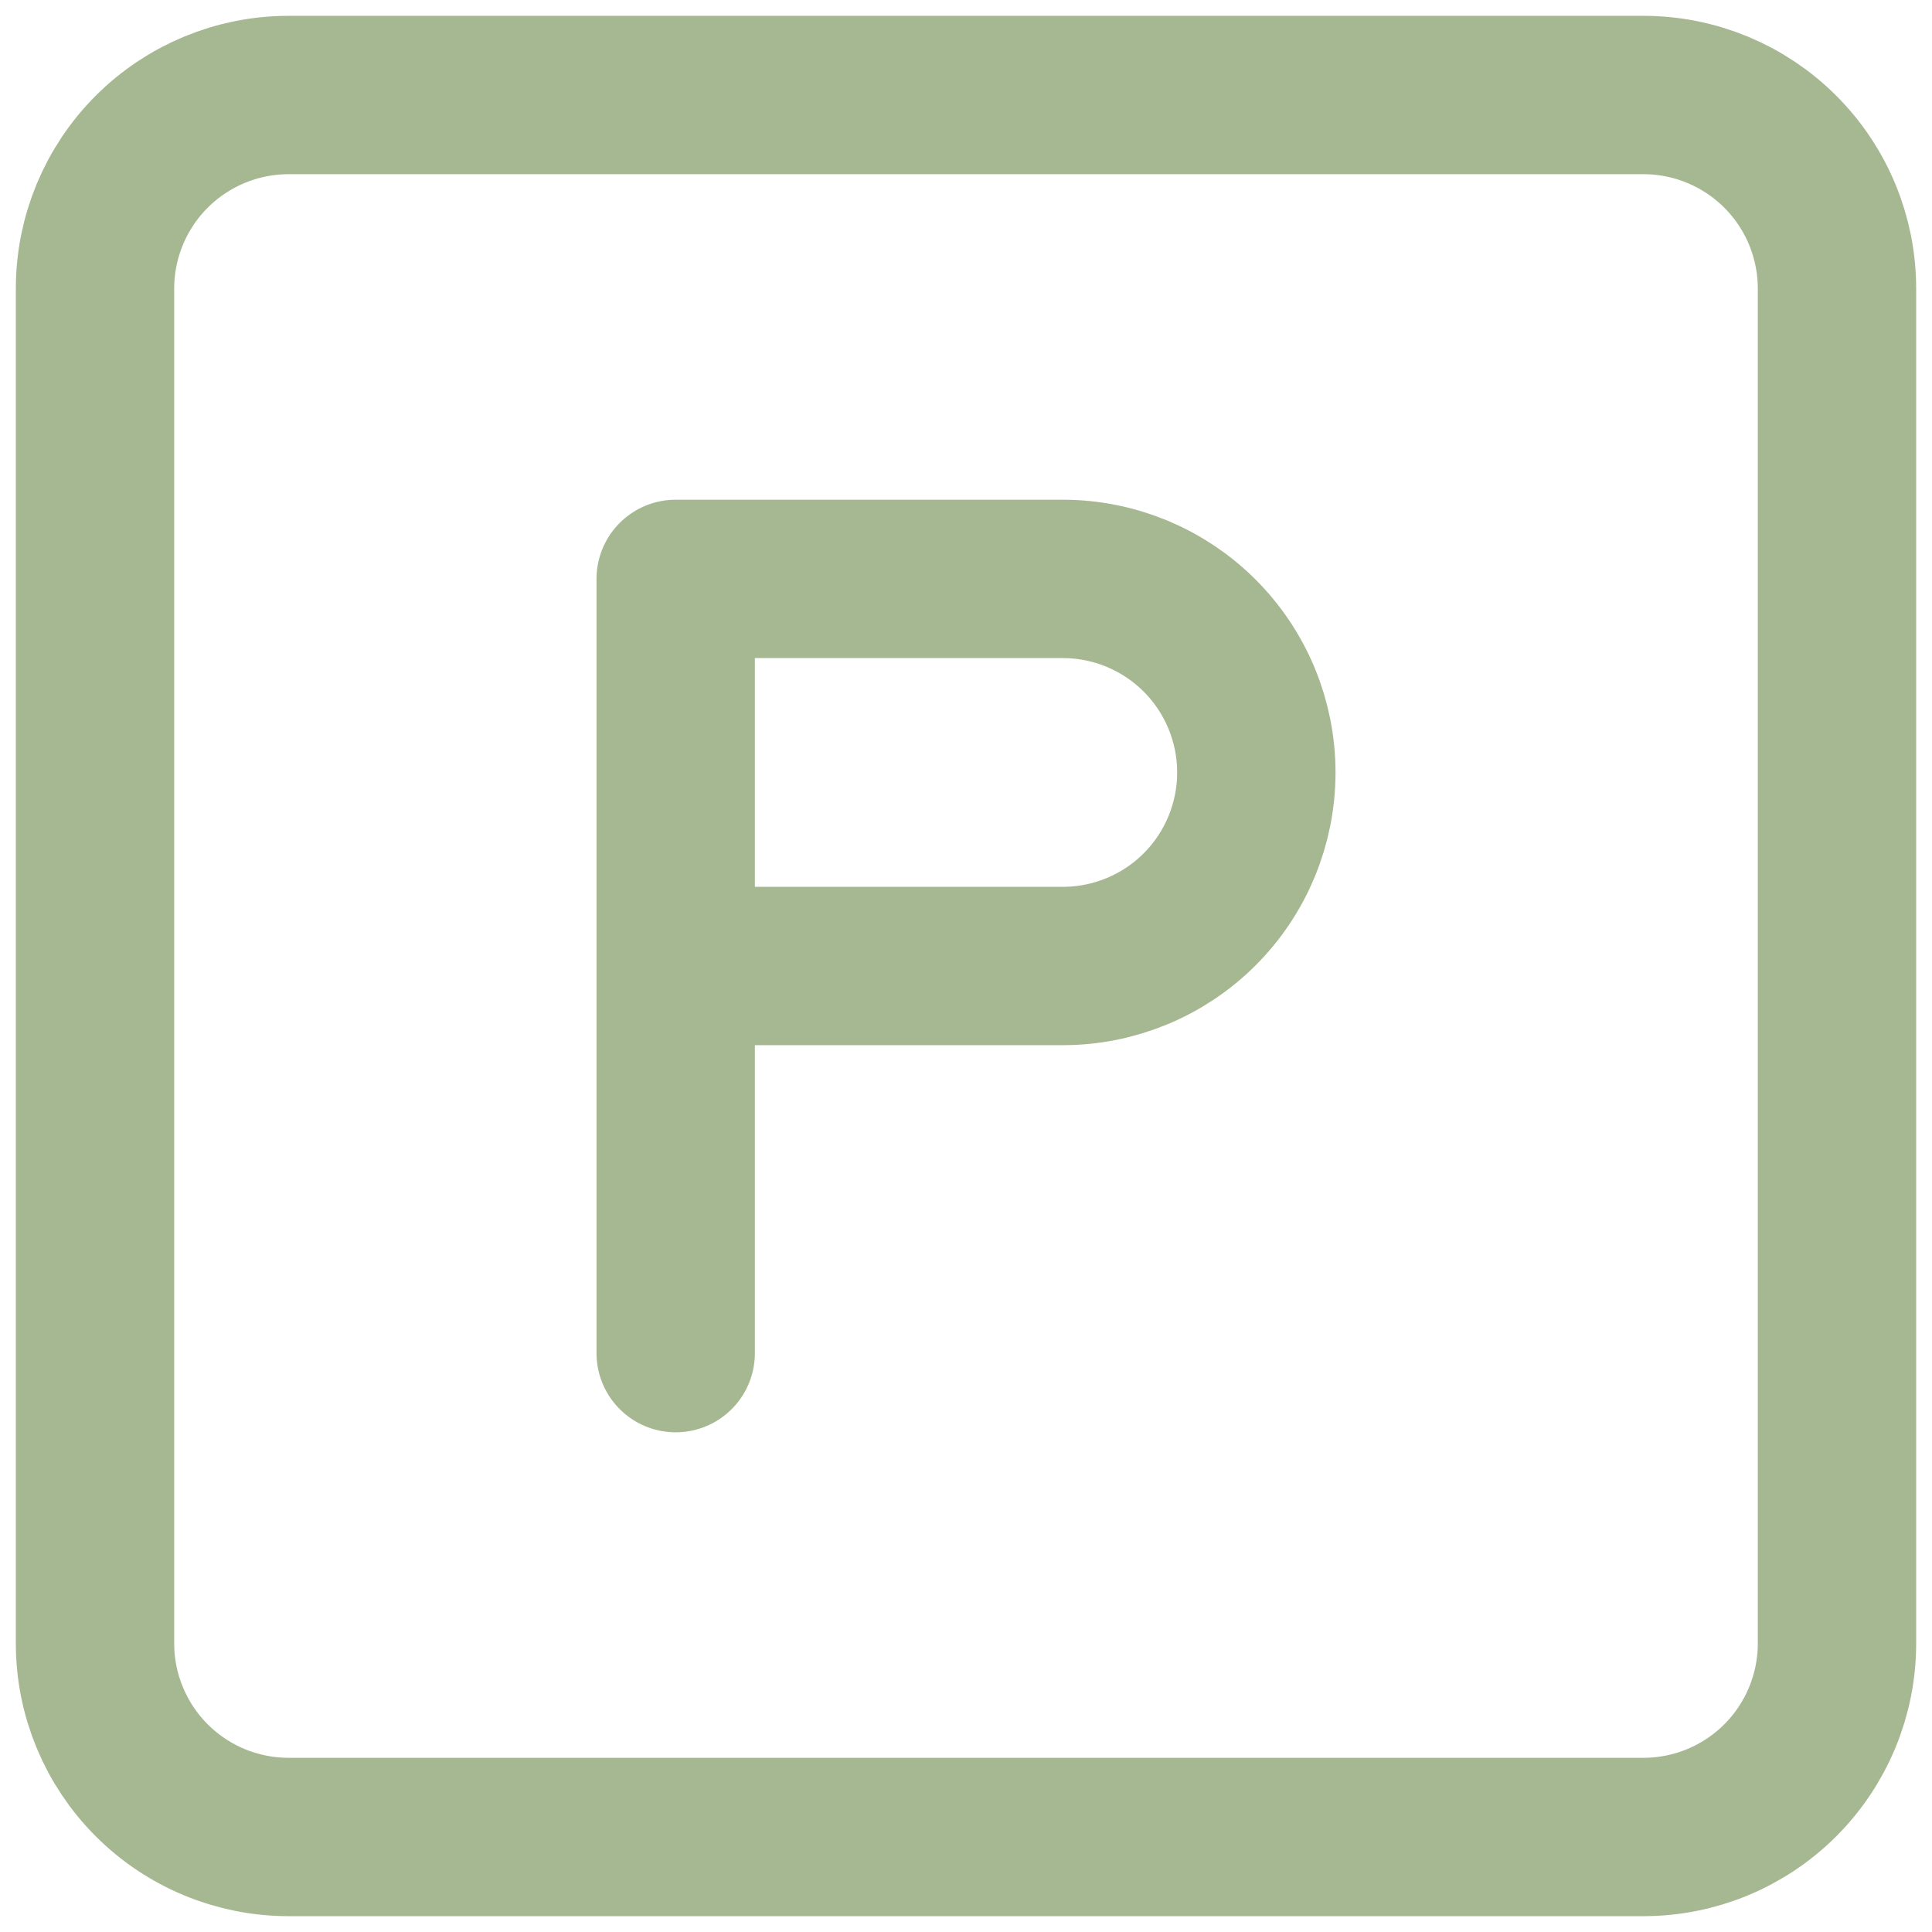 <svg width="61" height="61" viewBox="0 0 61 61" fill="none" xmlns="http://www.w3.org/2000/svg">
<g id="Group">
<path id="Vector" d="M3 9.111C3 7.49 3.644 5.936 4.79 4.79C5.936 3.644 7.49 3 9.111 3H51.889C53.51 3 55.064 3.644 56.21 4.79C57.356 5.936 58 7.49 58 9.111V51.889C58 53.51 57.356 55.064 56.21 56.21C55.064 57.356 53.51 58 51.889 58H9.111C7.49 58 5.936 57.356 4.79 56.21C3.644 55.064 3 53.51 3 51.889V9.111Z" stroke="#A6B891" stroke-width="5" stroke-linecap="round" stroke-linejoin="round"/>
<path id="Vector_2" d="M21.334 42.723V18.278H33.556C35.176 18.278 36.731 18.922 37.877 20.068C39.023 21.214 39.667 22.769 39.667 24.389C39.667 26.01 39.023 27.565 37.877 28.711C36.731 29.857 35.176 30.5 33.556 30.5H21.334" stroke="#A6B891" stroke-width="5" stroke-linecap="round" stroke-linejoin="round"/>
</g>
</svg>
